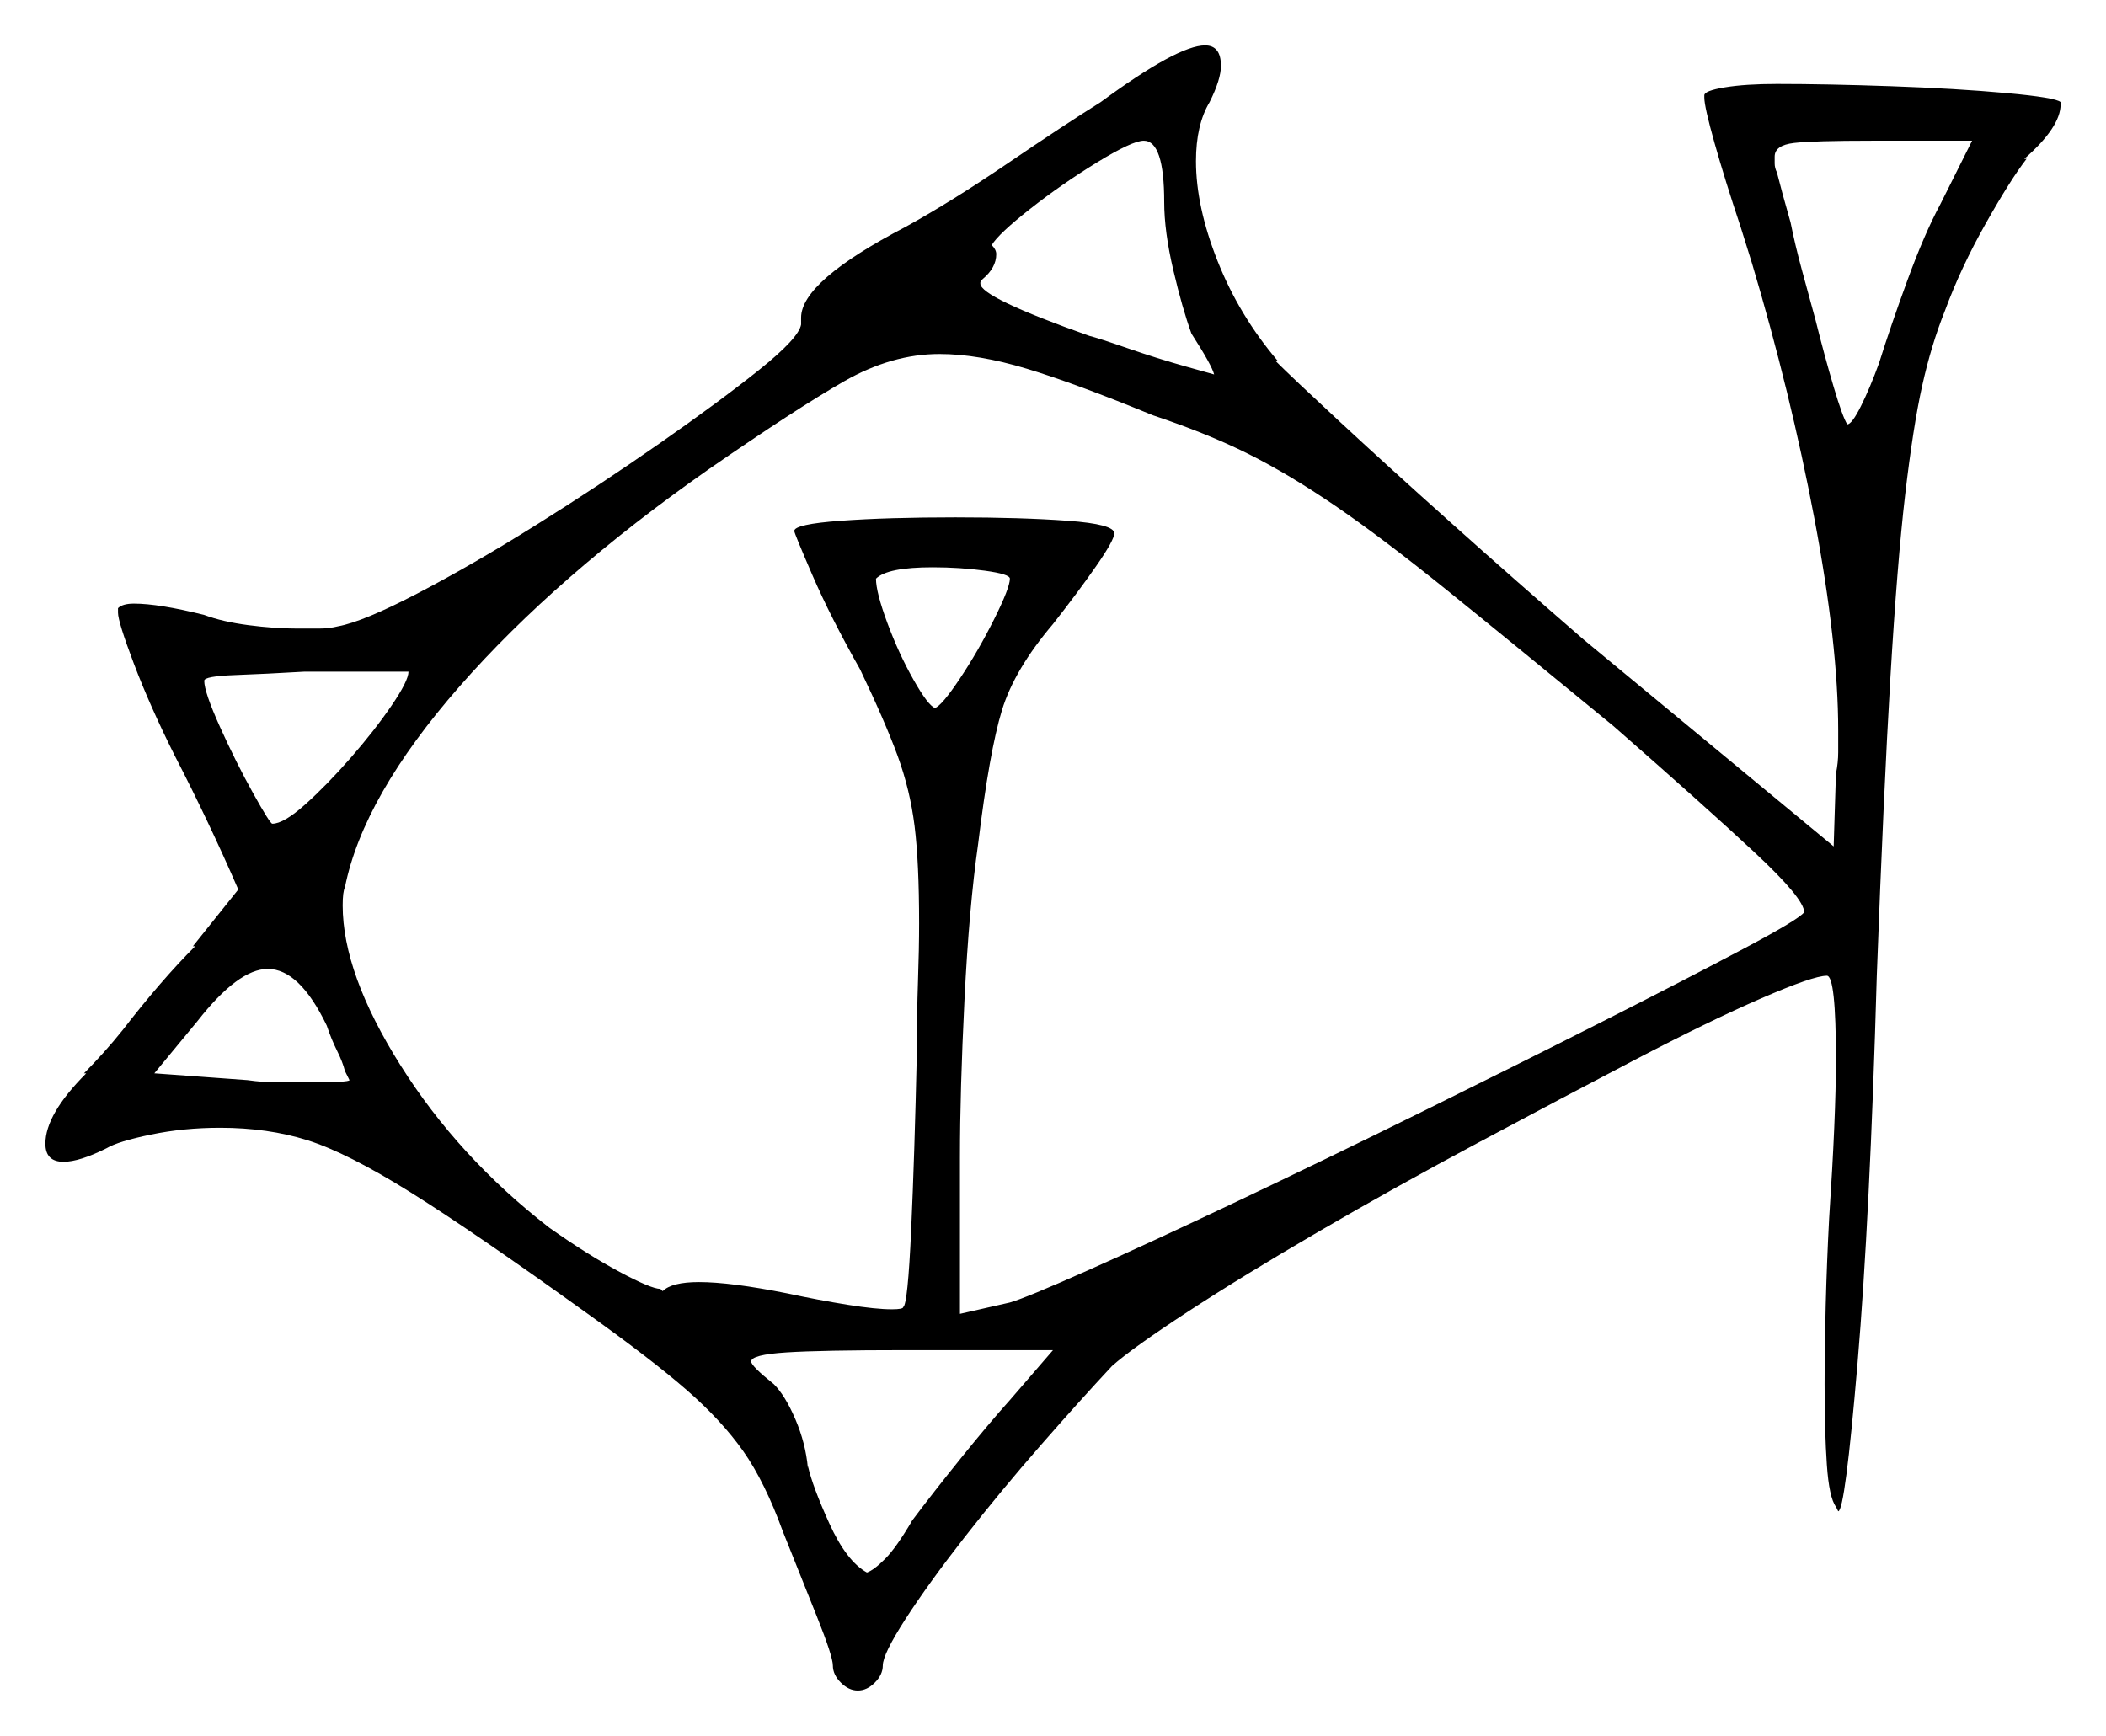 <svg xmlns="http://www.w3.org/2000/svg" width="464.0" height="382.5" viewBox="0 0 464.0 382.5"><path d="M72.0 226.0Q66.0 213.5 59.0 213.5Q52.5 213.5 43.5 225.0L34.0 236.5L54.5 238.0Q58.0 238.5 61.5 238.5Q65.0 238.5 67.5 238.5Q77.0 238.5 77.0 238.0Q77.0 238.0 76.75 237.5Q76.5 237.0 76.0 236.0Q75.5 234.0 74.25 231.5Q73.0 229.0 72.0 226.0ZM222.5 308.5 232.0 297.5H199.5Q181.0 297.5 173.25 298.0Q165.5 298.5 165.5 300.0Q165.5 301.0 170.5 305.0Q173.0 307.5 175.25 312.75Q177.5 318.0 178.0 323.5V323.0Q179.0 327.5 182.75 335.75Q186.5 344.0 191.0 346.5Q192.5 346.0 195.0 343.5Q197.5 341.0 201.0 335.0Q205.5 329.0 211.75 321.25Q218.0 313.5 222.5 308.5ZM90.0 148.0H67.0Q58.5 148.5 51.75 148.75Q45.0 149.0 45.0 150.0Q45.0 152.5 48.5 160.25Q52.0 168.0 55.75 174.75Q59.5 181.5 60.0 181.5Q62.5 181.5 67.25 177.25Q72.0 173.0 77.25 167.0Q82.5 161.0 86.25 155.5Q90.0 150.0 90.0 148.0ZM222.5 127.5Q222.5 126.5 217.0 125.75Q211.5 125.0 205.5 125.0Q195.5 125.0 193.0 127.5Q193.0 130.5 195.5 137.25Q198.0 144.0 201.25 149.75Q204.5 155.5 206.0 156.0Q207.5 155.5 211.5 149.5Q215.5 143.5 219.0 136.5Q222.5 129.5 222.5 127.5ZM254.0 91.5Q237.0 84.5 226.25 81.25Q215.5 78.0 207.0 78.0Q196.5 78.0 186.0 84.0Q175.5 90.0 156.0 103.5Q122.5 127.0 101.25 151.25Q80.0 175.5 76.0 195.5Q75.5 196.5 75.5 199.5Q75.5 214.5 88.25 234.75Q101.0 255.0 121.0 270.5Q129.5 276.5 136.5 280.25Q143.5 284.0 145.5 284.0L146.0 284.5Q148.0 282.5 154.0 282.5Q161.0 282.5 173.5 285.0Q180.5 286.5 186.75 287.5Q193.0 288.5 196.5 288.5Q199.0 288.5 199.0 288.0Q200.0 287.5 200.75 271.0Q201.5 254.5 202.0 232.0Q202.0 223.5 202.25 216.25Q202.5 209.0 202.5 203.5Q202.5 190.0 201.5 182.0Q200.5 174.0 197.75 166.5Q195.0 159.0 189.5 147.5Q183.0 136.0 179.0 126.75Q175.0 117.5 175.0 117.0Q175.0 115.5 185.25 114.75Q195.5 114.0 210.5 114.0Q225.0 114.0 235.25 114.75Q245.5 115.5 245.5 117.5Q245.5 119.0 241.5 124.75Q237.5 130.5 232.0 137.5Q223.5 147.5 220.75 156.5Q218.0 165.5 215.5 186.0Q213.5 200.0 212.5 220.25Q211.5 240.5 211.5 255.0V289.5L222.5 287.0Q226.0 286.0 239.5 280.0Q253.0 274.0 272.5 264.75Q292.0 255.5 313.25 245.0Q334.5 234.5 353.25 225.0Q372.0 215.5 384.25 209.0Q396.5 202.5 397.5 201.0Q397.5 198.0 386.5 187.75Q375.5 177.5 355.5 160.0Q333.0 141.5 318.75 130.0Q304.5 118.5 294.25 111.5Q284.0 104.5 275.0 100.0Q266.0 95.5 254.0 91.5ZM256.5 44.5Q256.5 31.0 252.0 31.0Q249.5 31.0 241.75 35.75Q234.0 40.5 227.0 46.0Q220.0 51.5 218.5 54.0Q219.5 55.0 219.5 56.0Q219.5 59.0 216.5 61.5Q216.0 62.0 216.0 62.25Q216.0 62.5 216.0 62.5Q216.0 65.5 240.0 74.0Q242.0 74.5 248.5 76.75Q255.0 79.0 261.25 80.75Q267.5 82.5 267.5 82.5Q267.0 80.5 262.5 73.5Q260.5 68.0 258.5 59.5Q256.5 51.0 256.5 44.5ZM427.5 45.0 434.5 31.0H412.5Q399.5 31.0 395.25 31.5Q391.0 32.0 391.0 34.5Q391.0 35.0 391.0 36.0Q391.0 37.0 391.5 38.0Q392.0 40.0 392.75 42.75Q393.5 45.5 394.5 49.0Q395.5 54.0 397.0 59.5Q398.5 65.0 400.0 70.5Q402.0 78.5 404.0 85.25Q406.0 92.0 407.0 93.5Q408.0 93.5 410.0 89.5Q412.0 85.5 414.0 80.0Q416.5 72.0 420.25 61.75Q424.0 51.5 427.5 45.0ZM242.5 22.5Q259.5 10.0 265.5 10.0Q269.0 10.0 269.0 14.5Q269.0 17.5 266.5 22.5Q263.5 27.5 263.5 35.5Q263.5 45.5 268.25 57.5Q273.0 69.5 281.5 79.5H281.0Q284.5 83.0 295.0 92.75Q305.5 102.5 319.75 115.25Q334.0 128.0 349.0 141.0L404.0 186.5L404.5 170.5Q405.0 168.0 405.0 165.75Q405.0 163.5 405.0 161.0Q405.0 142.0 399.75 114.25Q394.5 86.5 386.0 58.0L383.5 50.0Q380.0 39.5 377.75 31.5Q375.5 23.5 375.5 21.5V21.0Q375.5 20.0 380.0 19.25Q384.5 18.5 391.5 18.5Q402.5 18.5 416.75 19.0Q431.0 19.5 442.0 20.5Q453.0 21.5 454.0 22.5V23.0Q454.0 28.0 446.0 35.0H446.5Q443.0 39.5 437.5 49.25Q432.0 59.0 428.5 68.5Q425.5 76.0 423.5 85.0Q421.5 94.0 419.75 109.0Q418.0 124.0 416.5 149.25Q415.0 174.5 413.5 215.0Q412.0 268.0 409.25 300.5Q406.5 333.0 405.0 333.0L404.5 332.0Q403.0 330.0 402.5 322.75Q402.0 315.5 402.0 305.0Q402.0 297.0 402.25 287.5Q402.5 278.0 403.0 268.5Q404.5 246.0 404.5 233.5Q404.5 215.0 402.5 215.0Q399.5 215.0 388.0 220.0Q376.5 225.0 360.25 233.5Q344.0 242.0 325.75 251.75Q307.5 261.5 290.75 271.25Q274.0 281.0 261.75 289.0Q249.5 297.0 245.0 301.0Q238.0 308.5 229.25 318.5Q220.5 328.5 212.5 338.75Q204.5 349.0 199.5 356.75Q194.5 364.5 194.5 367.0Q194.5 369.0 192.75 370.75Q191.0 372.5 189.0 372.5Q187.0 372.5 185.25 370.75Q183.5 369.0 183.5 367.0Q183.5 365.0 180.0 356.25Q176.5 347.5 172.5 337.5Q168.5 326.5 163.75 319.75Q159.0 313.0 151.25 306.25Q143.5 299.5 129.5 289.5Q104.5 271.5 90.5 262.75Q76.5 254.0 67.75 251.25Q59.0 248.5 48.5 248.5Q40.5 248.5 33.25 250.0Q26.0 251.5 23.5 253.0Q17.5 256.0 14.0 256.0Q10.0 256.0 10.0 252.0Q10.0 245.5 19.0 236.5H18.5Q20.5 234.5 22.75 232.0Q25.0 229.5 27.0 227.0Q35.5 216.0 43.0 208.5H42.5L52.5 196.0Q46.0 181.0 38.5 166.5Q33.0 155.5 29.5 146.25Q26.0 137.0 26.0 135.0V134.0Q27.0 133.0 29.5 133.0Q35.0 133.0 45.0 135.5Q49.0 137.0 54.75 137.75Q60.5 138.5 65.5 138.5Q68.0 138.5 70.25 138.5Q72.5 138.5 74.5 138.0Q80.0 137.0 92.0 130.75Q104.0 124.5 118.0 115.75Q132.0 107.0 145.25 97.75Q158.5 88.5 167.25 81.5Q176.0 74.5 176.5 71.5V70.0Q176.5 62.0 199.5 50.0Q209.5 44.5 222.0 36.0Q234.5 27.5 242.5 22.5Z" fill="black" /></svg>